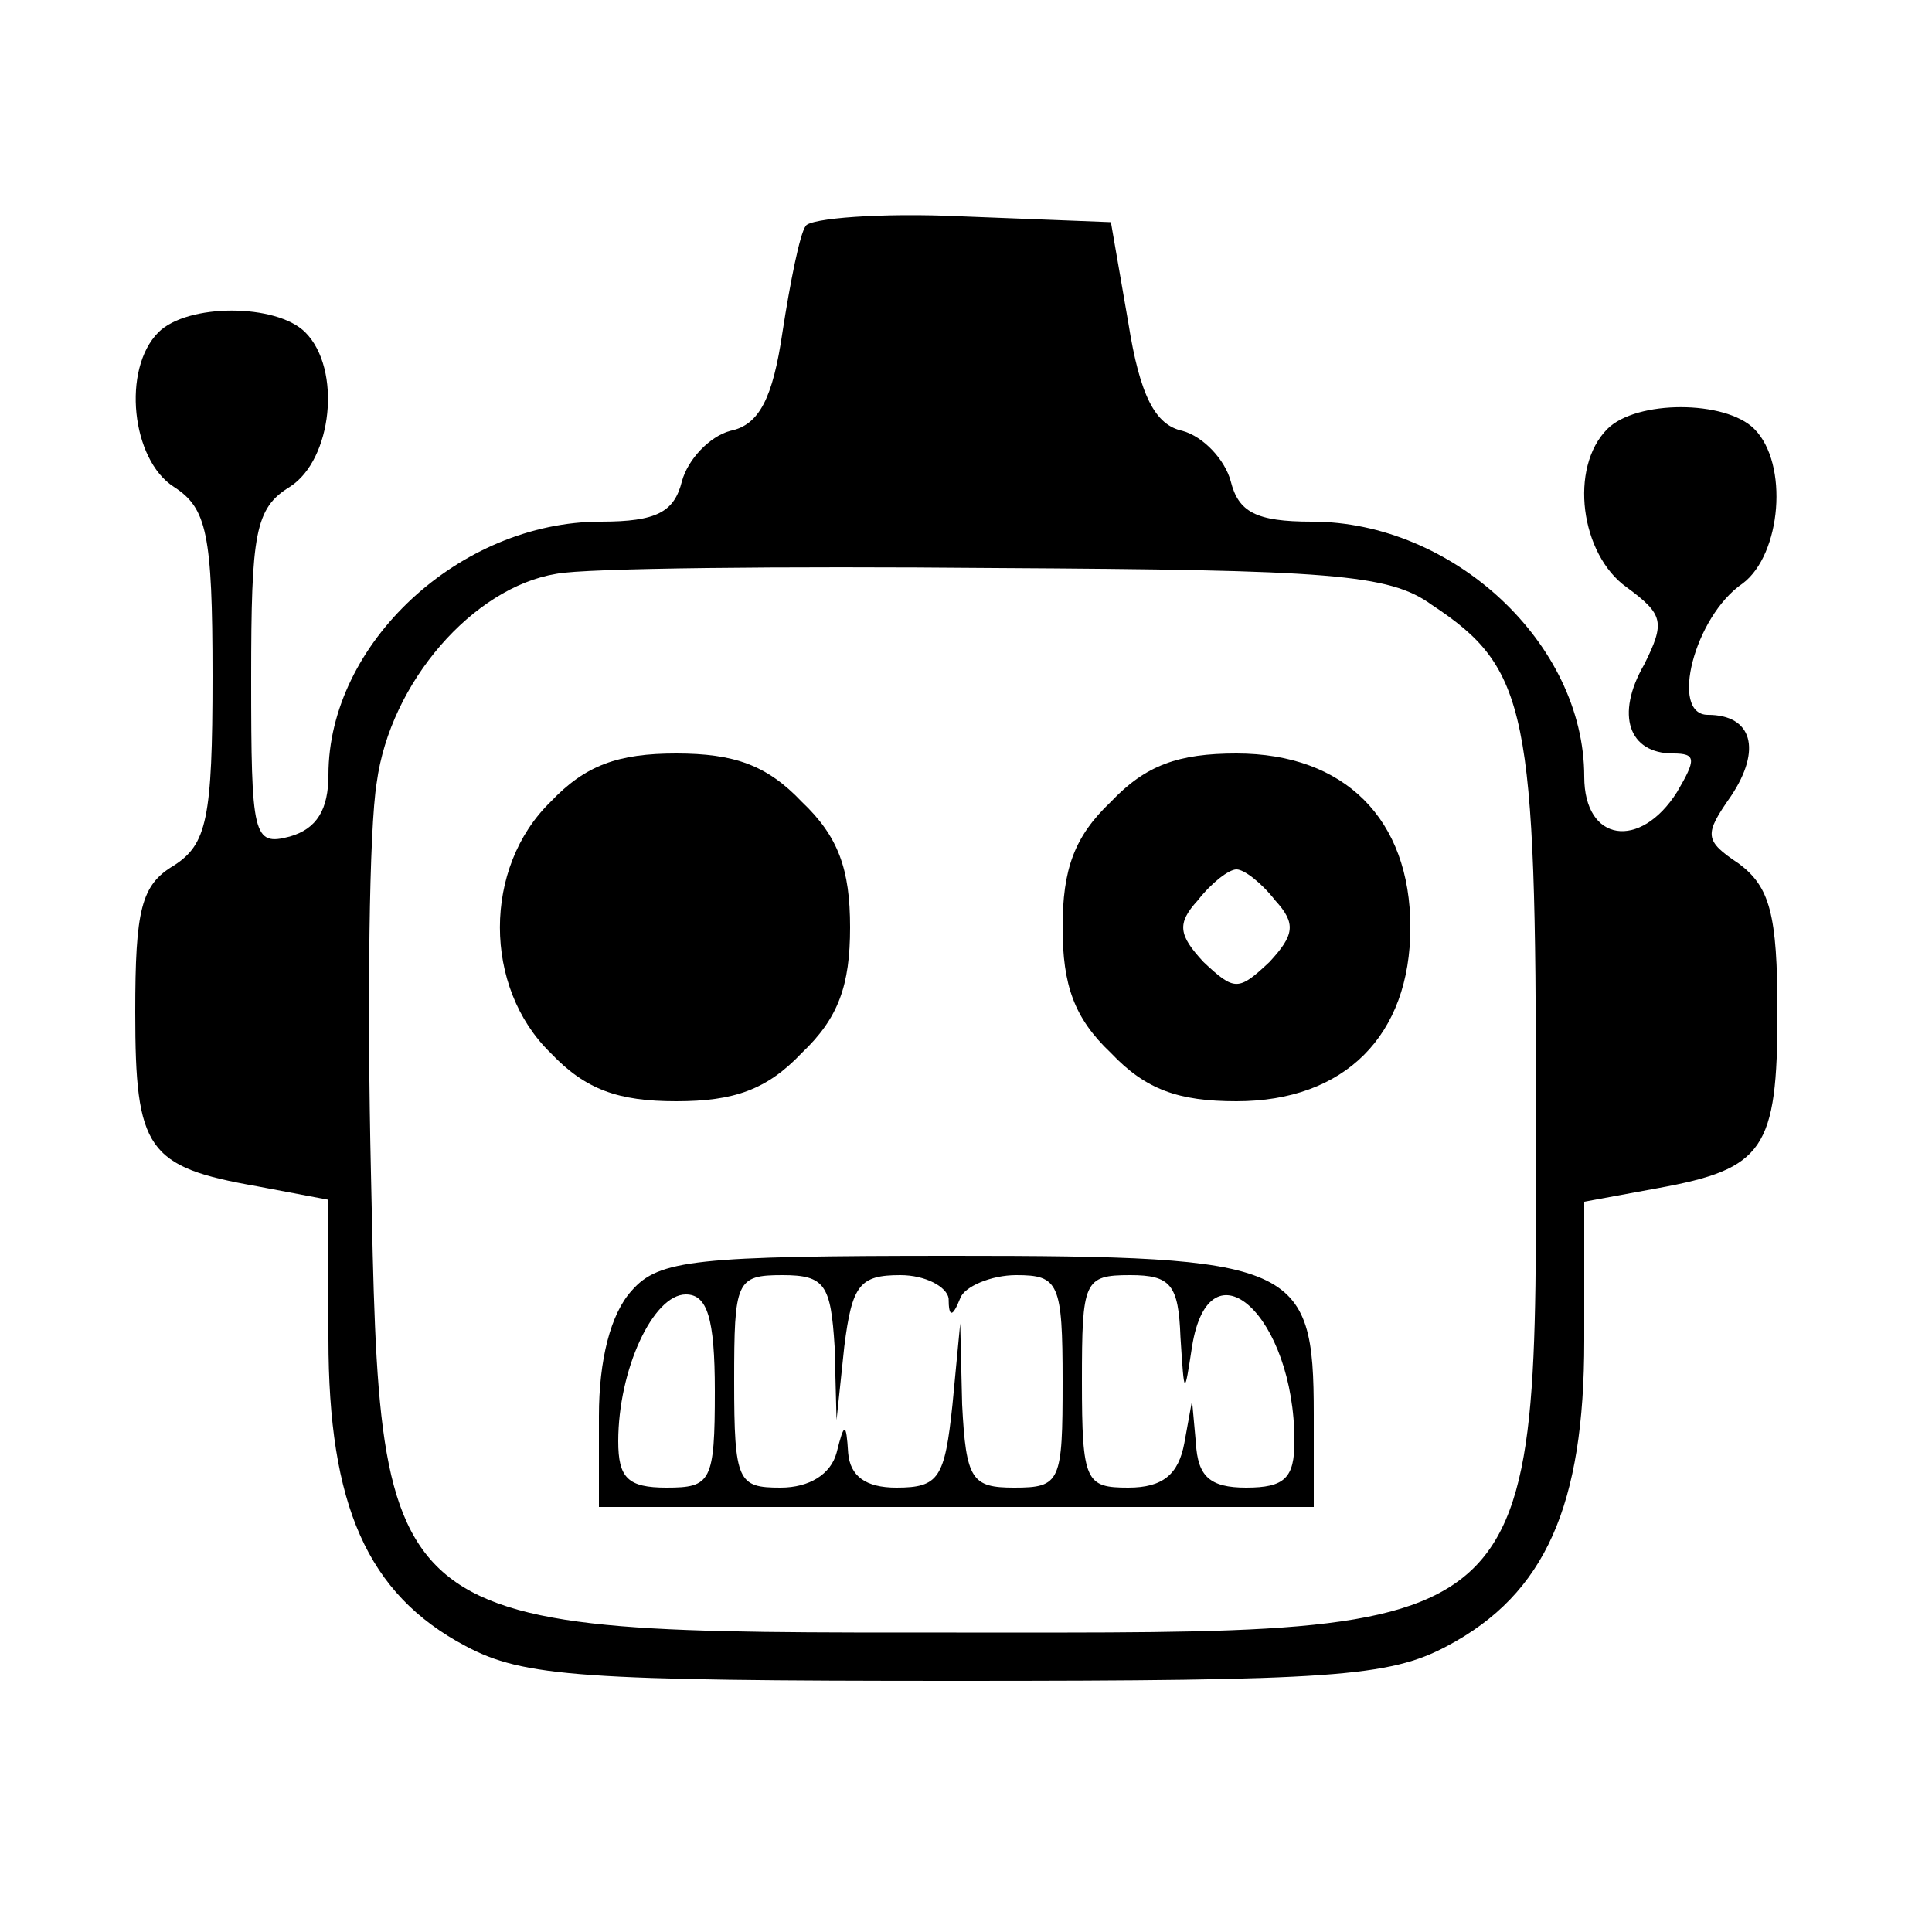 <?xml version="1.0" standalone="no"?>
<!DOCTYPE svg PUBLIC "-//W3C//DTD SVG 20010904//EN"
 "http://www.w3.org/TR/2001/REC-SVG-20010904/DTD/svg10.dtd">
<svg version="1.0" xmlns="http://www.w3.org/2000/svg"
 width="100pt" height="100pt" viewBox="0 0 100 100"
 preserveAspectRatio="xMidYMid meet">
<g transform="translate(0,100) scale(0.1,-0.1)"
fill="#000000" stroke="none">
<path d="M417 883 c-3 -4 -8 -29 -12 -55 -5 -34 -12 -48 -27 -51 -11 -3 -22
-15 -25 -26 -4 -16 -13 -21 -42 -21 -73 0 -141 -63 -141 -131 0 -18 -6 -28
-20 -32 -19 -5 -20 0 -20 82 0 75 2 88 20 99 22 14 27 61 8 80 -15 15 -61 15
-76 0 -19 -19 -14 -66 8 -80 17 -11 20 -24 20 -98 0 -74 -3 -87 -20 -98 -17
-10 -20 -23 -20 -76 0 -71 6 -80 63 -90 l37 -7 0 -72 c0 -86 20 -132 71 -159
30 -16 60 -18 254 -18 194 0 224 2 254 18 51 27 71 73 71 158 l0 72 38 7 c55
10 62 20 62 91 0 51 -4 65 -20 77 -18 12 -18 15 -4 35 16 24 11 42 -12 42 -20
0 -7 51 18 68 20 15 24 62 6 80 -15 15 -61 15 -76 0 -20 -20 -14 -65 10 -82
19 -14 20 -18 9 -40 -15 -26 -8 -46 15 -46 12 0 12 -3 2 -20 -19 -30 -48 -26
-48 8 0 69 -68 132 -141 132 -29 0 -38 5 -42 21 -3 11 -14 23 -25 26 -14 3
-22 18 -28 56 l-9 52 -77 3 c-42 2 -79 -1 -81 -5z m324 -196 c50 -33 54 -55
54 -261 0 -278 8 -271 -300 -271 -301 0 -298 -3 -303 238 -2 87 -1 178 3 202
7 52 50 101 93 108 15 3 117 4 227 3 173 -1 204 -3 226 -19z"/>
<path d="M285 585 c-35 -34 -35 -96 0 -130 18 -19 35 -25 65 -25 30 0 47 6 65
25 19 18 25 35 25 65 0 30 -6 47 -25 65 -18 19 -35 25 -65 25 -30 0 -47 -6
-65 -25z"/>
<path d="M575 585 c-19 -18 -25 -35 -25 -65 0 -30 6 -47 25 -65 18 -19 35 -25
65 -25 56 0 90 34 90 90 0 56 -34 90 -90 90 -30 0 -47 -6 -65 -25z m85 -51
c11 -12 10 -18 -3 -32 -16 -15 -18 -15 -34 0 -13 14 -14 20 -3 32 7 9 16 16
20 16 4 0 13 -7 20 -16z"/>
<path d="M327 332 c-11 -12 -17 -36 -17 -65 l0 -47 185 0 185 0 0 48 c0 78 -9
82 -187 82 -133 0 -152 -2 -166 -18z m105 -29 l1 -38 4 38 c4 32 8 37 29 37
13 0 24 -6 25 -12 0 -10 2 -10 6 0 2 6 16 12 29 12 22 0 24 -4 24 -55 0 -52
-1 -55 -25 -55 -22 0 -25 4 -27 43 l-1 42 -4 -42 c-4 -38 -7 -43 -29 -43 -16
0 -24 6 -25 18 -1 16 -2 16 -6 0 -3 -11 -14 -18 -29 -18 -22 0 -24 3 -24 55 0
52 1 55 25 55 22 0 25 -5 27 -37z m179 5 c2 -31 2 -31 6 -5 9 56 53 16 53 -49
0 -19 -5 -24 -25 -24 -19 0 -25 6 -26 23 l-2 22 -4 -22 c-3 -16 -11 -23 -29
-23 -22 0 -24 3 -24 55 0 52 1 55 25 55 21 0 25 -5 26 -32z m-241 -28 c0 -47
-2 -50 -25 -50 -20 0 -25 5 -25 24 0 37 18 76 35 76 11 0 15 -12 15 -50z"/>
</g>
</svg>
